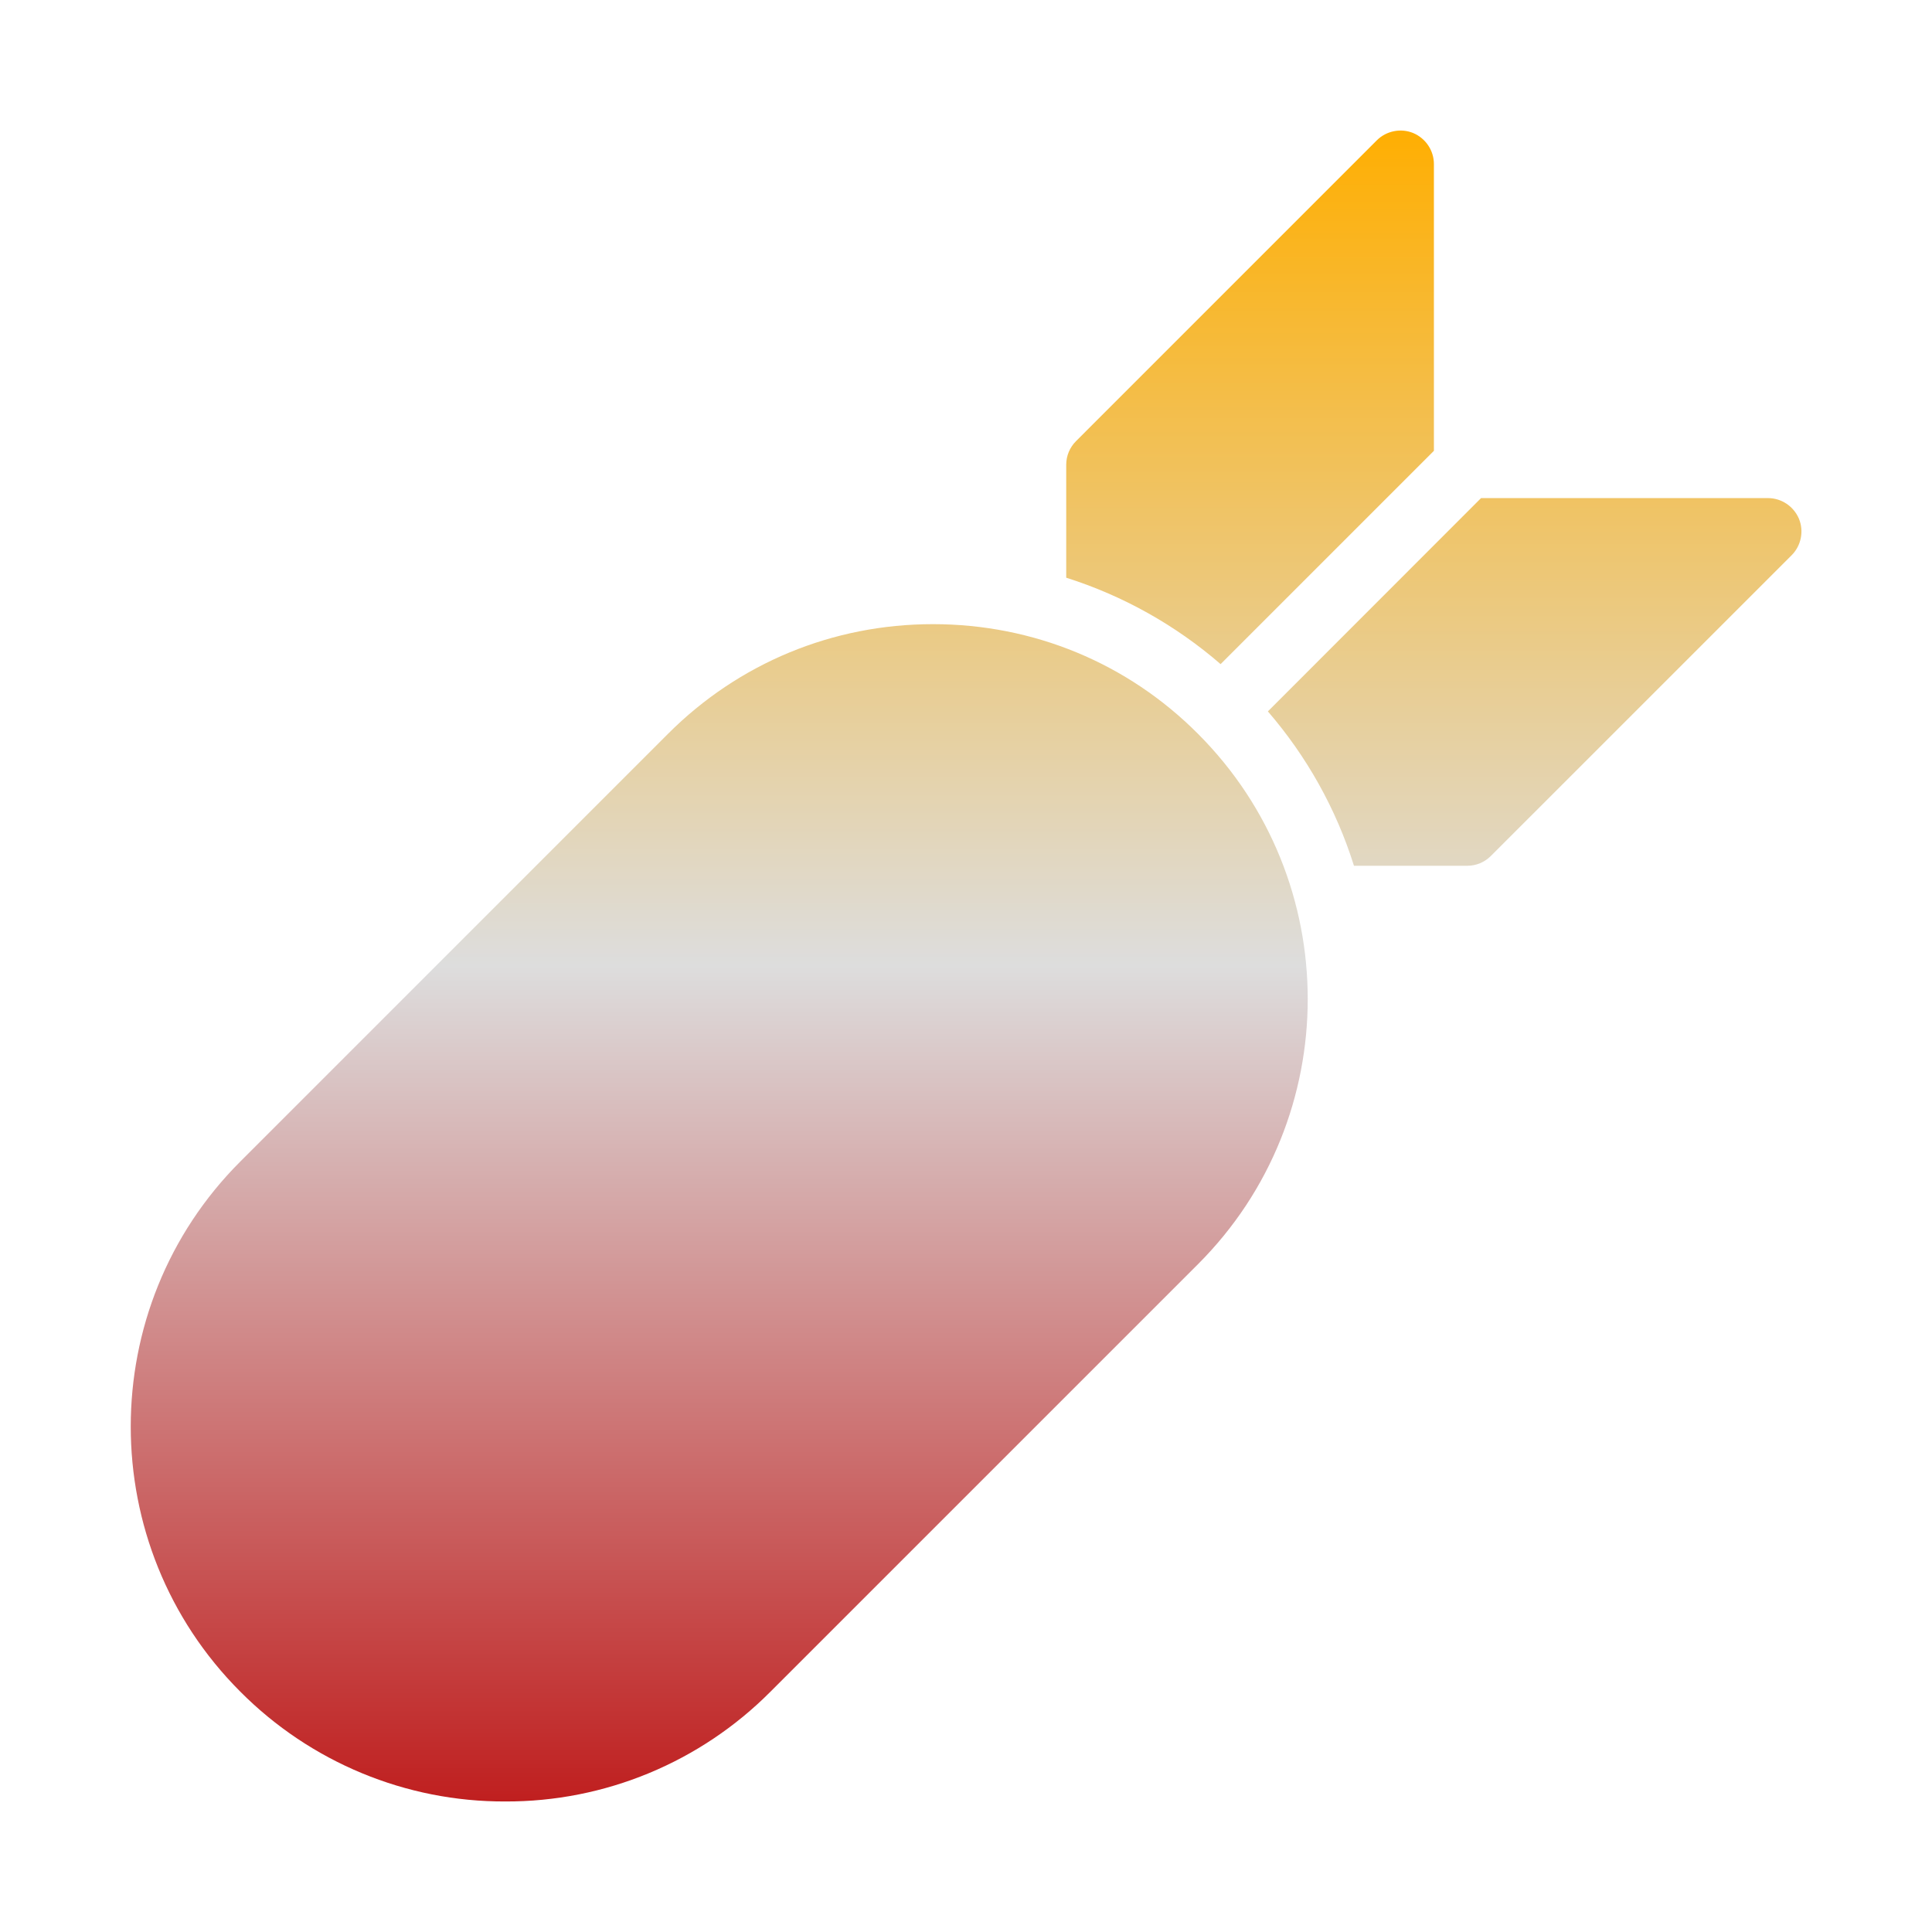 <svg xmlns="http://www.w3.org/2000/svg" xmlns:xlink="http://www.w3.org/1999/xlink" width="64px" height="64px" viewBox="0 0 64 64" version="1.1">
<defs>
<linearGradient id="linear0" gradientUnits="userSpaceOnUse" x1="0" y1="0" x2="0" y2="1" gradientTransform="matrix(55.342,0,0,55.351,4.333,4.324)">
<stop offset="0" style="stop-color:#ffae00;stop-opacity:1;"/>
<stop offset="0.5" style="stop-color:#dddddd;stop-opacity:1;"/>
<stop offset="1" style="stop-color:#bf1d1d;stop-opacity:1;"/>
</linearGradient>
</defs>
<g id="surface1">
<path style=" stroke:none;fill-rule:nonzero;fill:url(#linear0);" d="M 16.738 59.676 C 13.445 59.688 10.285 58.375 7.961 56.039 C 3.121 51.199 3.121 43.312 7.961 38.477 L 22.125 24.312 C 24.473 21.961 27.594 20.676 30.906 20.676 C 34.227 20.676 37.348 21.961 39.688 24.312 C 44.531 29.16 44.531 37.031 39.688 41.875 L 25.523 56.039 C 23.199 58.375 20.039 59.688 16.738 59.676 Z M 46.812 4.406 C 46.402 4.238 45.922 4.336 45.609 4.648 L 35.645 14.613 C 35.438 14.82 35.32 15.098 35.32 15.395 L 35.32 19.137 C 37.203 19.734 38.941 20.707 40.434 22 L 47.5 14.934 L 47.5 5.434 C 47.5 4.988 47.23 4.582 46.812 4.406 Z M 59.594 17.188 C 59.418 16.77 59.012 16.5 58.566 16.5 L 49.062 16.5 L 42 23.566 C 43.289 25.059 44.262 26.797 44.852 28.68 L 48.605 28.68 C 48.902 28.68 49.18 28.562 49.387 28.355 L 59.352 18.391 C 59.664 18.078 59.762 17.598 59.594 17.188 Z M 59.594 17.188 "/>
</g>
</svg>
